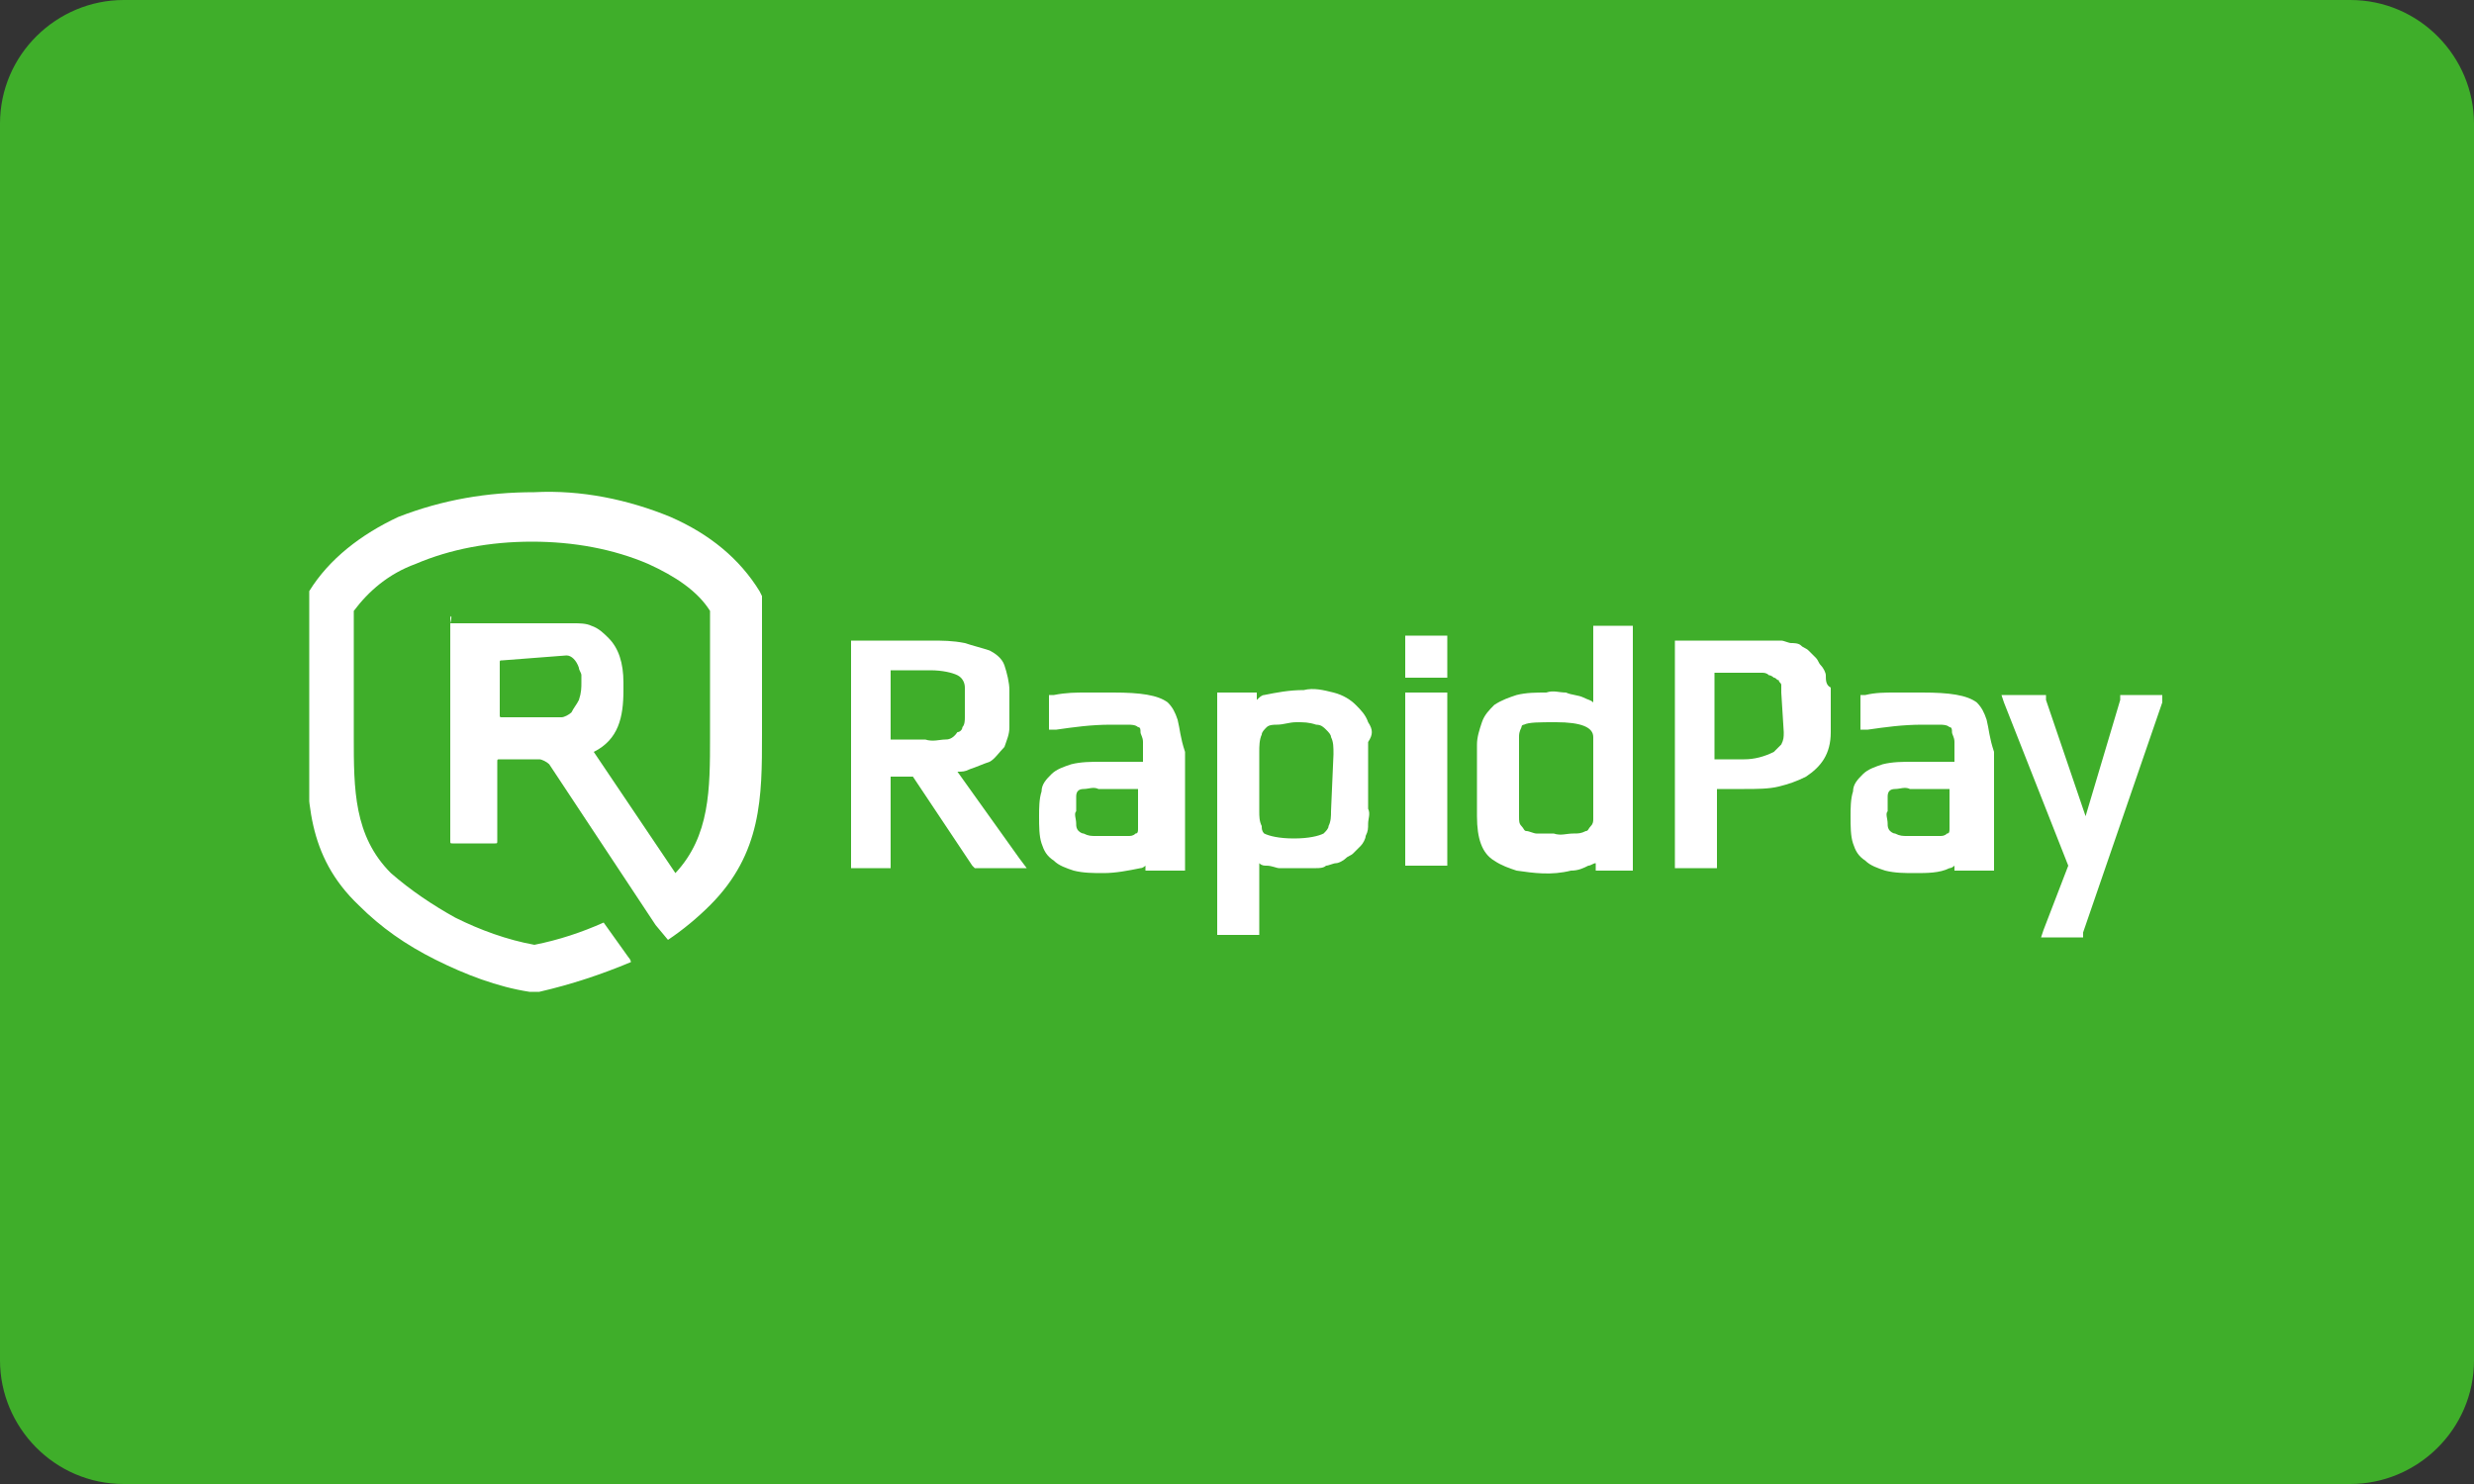 <svg version="1.1" id="svg107" xmlns="http://www.w3.org/2000/svg" xmlns:xlink="http://www.w3.org/1999/xlink" x="0" y="0" viewBox="0 0 100 60" style="enable-background:new 0 0 100 60" xml:space="preserve"><rect x="0" y="0" width="100" height="60" fill="#333333" stroke="none"/><style>.st11,.st4{fill-rule:evenodd;clip-rule:evenodd;fill:#fff}</style><path d="M100 55c0 2.8-2.3 5-5 5H5c-2.8 0-5-2.3-5-5V5c0-2.8 2.3-5 5-5h90c2.8 0 5 2.3 5 5v50z" style="fill:#3fae2a"/><defs><path id="SVGID_1_" d="M12.5 19.8h75v20.3h-75z"/></defs><clipPath id="SVGID_2_"><use xlink:href="#SVGID_1_" style="overflow:visible"/></clipPath><g id="g105" style="clip-path:url(#SVGID_2_)"><path id="path67" d="M18.2 25v9c0 .1 0 .1.1.1H20c.1 0 .1 0 .1-.1v-3.2c0-.1 0-.1.1-.1h1.6c.1 0 .3.1.4.2l4.3 6.5.5.6c.6-.4 1.2-.9 1.7-1.4 2.1-2.1 2.1-4.4 2.1-6.9v-5.6l-.1-.2c-.8-1.3-2-2.3-3.6-3-1.7-.7-3.6-1.1-5.5-1-1.9 0-3.7.3-5.5 1-1.5.7-2.8 1.7-3.6 3l-.1.2v5.6c0 2.6 0 4.9 2.1 6.9.9.9 1.9 1.6 3.1 2.2 1.2.6 2.5 1.1 3.8 1.3h.4c1.3-.3 2.5-.7 3.7-1.2 0-.1-.1-.2-.1-.2l-1-1.4c-.9.4-1.8.7-2.8.9-1.1-.2-2.2-.6-3.2-1.1-.9-.5-1.8-1.1-2.6-1.8-1.5-1.5-1.5-3.4-1.5-5.5v-5.1c.6-.8 1.4-1.5 2.5-1.9 1.4-.6 3-.9 4.7-.9 1.7 0 3.3.3 4.7.9 1.1.5 2 1.1 2.5 1.9v5.1c0 2.1 0 4-1.4 5.5L24 30.4c1-.5 1.2-1.4 1.2-2.5v-.3c0-.8-.2-1.4-.6-1.8-.2-.2-.4-.4-.7-.5-.2-.1-.5-.1-.7-.1h-5c.1-.4 0-.3 0-.2m4.7 1.5c.2 0 .4.2.5.5 0 .1.1.2.1.3v.3c0 .2 0 .4-.1.7-.1.2-.2.3-.3.5-.1.1-.3.2-.4.2h-2.4c-.1 0-.1 0-.1-.1v-2.1c0-.1 0-.1.1-.1l2.6-.2z" style="fill:#fff"/><defs><path id="SVGID_3_" d="M12.5 19.8h75v20.3h-75z"/></defs><clipPath id="SVGID_4_"><use xlink:href="#SVGID_3_" style="overflow:visible"/></clipPath><g id="g71" style="clip-path:url(#SVGID_4_)"><path id="path69" class="st4" d="m41.2 34.7-2.5-3.5c.2 0 .3 0 .5-.1.3-.1.5-.2.8-.3.2-.1.4-.4.6-.6.1-.3.2-.5.2-.8v-1.5c0-.3-.1-.7-.2-1-.1-.3-.4-.5-.6-.6-.3-.1-.7-.2-1-.3-.5-.1-.9-.1-1.4-.1h-3.2v9.2H36v-3.7h.9l2.4 3.6.1.1h2.1l-.3-.4zm-3-4.8c-.2 0-.5.1-.8 0H36v-2.8h1.6c.5 0 .9.1 1.1.2.2.1.3.3.3.5V29c0 .1 0 .3-.1.4 0 .1-.1.2-.2.2-.2.3-.4.3-.5.3"/></g><defs><path id="SVGID_5_" d="M12.5 19.8h75v20.3h-75z"/></defs><clipPath id="SVGID_6_"><use xlink:href="#SVGID_5_" style="overflow:visible"/></clipPath><g id="g75" style="clip-path:url(#SVGID_6_)"><path id="path73" class="st4" d="M47.6 29.1c-.1-.3-.2-.5-.4-.7-.4-.3-1.1-.4-2.2-.4h-1.1c-.4 0-.8 0-1.3.1h-.2v1.4h.3c.7-.1 1.4-.2 2.2-.2h.7c.1 0 .3 0 .4.1.1 0 .1.1.1.2s.1.2.1.4v.8h-1.7c-.4 0-.8 0-1.2.1-.3.1-.6.2-.8.4-.2.2-.4.4-.4.7-.1.3-.1.7-.1 1 0 .4 0 .8.1 1.1s.2.5.5.7c.2.2.5.3.8.4.4.1.8.1 1.2.1.5 0 1-.1 1.5-.2.1 0 .2-.1.2-.1v.2h1.6v-4.8c-.2-.6-.2-.9-.3-1.3M46 33.5c0 .1 0 .2-.1.2-.1.1-.2.1-.3.1h-1.3c-.2 0-.3 0-.5-.1-.1 0-.2-.1-.2-.1-.1-.1-.1-.2-.1-.3 0-.2-.1-.4 0-.5v-.6c0-.2.1-.3.3-.3.2 0 .4-.1.6 0H46v1.6z"/></g><defs><path id="SVGID_7_" d="M12.5 19.8h75v20.3h-75z"/></defs><clipPath id="SVGID_8_"><use xlink:href="#SVGID_7_" style="overflow:visible"/></clipPath><g id="g79" style="clip-path:url(#SVGID_8_)"><path id="path77" class="st4" d="M55.3 29.2c-.1-.3-.3-.5-.5-.7s-.5-.4-.9-.5-.8-.2-1.2-.1c-.6 0-1.1.1-1.6.2-.1 0-.2.1-.3.2V28h-1.6v9.8h1.7v-2.9c.1.1.2.1.3.1.2 0 .4.1.5.1h1.5c.1 0 .3 0 .4-.1.1 0 .3-.1.4-.1.1 0 .3-.1.4-.2.1-.1.2-.1.3-.2l.3-.3c.1-.1.2-.3.2-.4.1-.2.1-.3.1-.5s.1-.4 0-.6V30c.2-.3.2-.5 0-.8m-1.5 3.6c0 .2 0 .4-.1.6 0 .1-.1.2-.2.3-.2.1-.6.2-1.2.2s-1-.1-1.2-.2c-.1-.1-.1-.2-.1-.3-.1-.2-.1-.4-.1-.6v-2.4c0-.2 0-.5.1-.7 0-.1.1-.2.2-.3.1-.1.3-.1.4-.1.3 0 .5-.1.8-.1s.5 0 .8.1c.2 0 .3.1.4.2.1.1.2.2.2.3.1.2.1.4.1.7l-.1 2.3z"/></g><defs><path id="SVGID_9_" d="M12.5 19.8h75v20.3h-75z"/></defs><clipPath id="SVGID_10_"><use xlink:href="#SVGID_9_" style="overflow:visible"/></clipPath><g id="g83" style="clip-path:url(#SVGID_10_)"><path id="path81" class="st4" d="M58.2 27.4h-1.4v-1.7h1.7v1.7h-.3z"/></g><defs><path id="SVGID_11_" d="M12.5 19.8h75v20.3h-75z"/></defs><clipPath id="SVGID_12_"><use xlink:href="#SVGID_11_" style="overflow:visible"/></clipPath><g id="g87" style="clip-path:url(#SVGID_12_)"><path id="path85" class="st4" d="M58.2 35h-1.4v-7h1.7v7h-.3z"/></g><defs><path id="SVGID_13_" d="M12.5 19.8h75v20.3h-75z"/></defs><clipPath id="SVGID_14_"><use xlink:href="#SVGID_13_" style="overflow:visible"/></clipPath><g id="g91" style="clip-path:url(#SVGID_14_)"><path id="path89" class="st4" d="M64.4 25.2v3.2c-.1-.1-.2-.1-.4-.2s-.5-.1-.7-.2c-.3 0-.5-.1-.8 0-.4 0-.8 0-1.2.1-.3.1-.6.2-.9.4-.2.2-.4.4-.5.7-.1.3-.2.6-.2.9V33c0 .9.2 1.5.7 1.8.3.2.6.3.9.4.7.1 1.4.2 2.2 0 .3 0 .5-.1.7-.2.1 0 .2-.1.3-.1v.3H66v-9.9h-1.6v-.1zm0 7.9c0 .1 0 .2-.1.3s-.1.2-.2.2c-.2.1-.3.1-.5.1-.3 0-.5.1-.8 0h-.7c-.1 0-.3-.1-.4-.1-.1 0-.1-.1-.2-.2s-.1-.2-.1-.4v-3.2c0-.1 0-.2.1-.4 0-.1.1-.1.1-.1.2-.1.6-.1 1.3-.1 1 0 1.5.2 1.5.6v3.3z"/></g><defs><path id="SVGID_15_" d="M12.5 19.8h75v20.3h-75z"/></defs><clipPath id="SVGID_16_"><use xlink:href="#SVGID_15_" style="overflow:visible"/></clipPath><g id="g95" style="clip-path:url(#SVGID_16_)"><path id="path93" class="st11" d="M73.8 27.3c0-.1-.1-.3-.2-.4s-.1-.2-.2-.3l-.3-.3c-.1-.1-.2-.1-.3-.2-.1-.1-.3-.1-.4-.1s-.3-.1-.4-.1h-4.3v9.2h1.7v-3.2h1.1c.5 0 1 0 1.4-.1s.7-.2 1.1-.4c.6-.4 1-.9 1-1.8v-1.8c-.2-.1-.2-.3-.2-.5m-1.7 2.3c0 .2 0 .3-.1.5l-.3.3c-.4.2-.8.3-1.2.3h-1.2v-3.5h1.9c.1 0 .2 0 .3.1.1 0 .2.1.2.1.1 0 .1.1.2.1 0 .1.1.1.1.2v.3l.1 1.6z"/></g><defs><path id="SVGID_17_" d="M12.5 19.8h75v20.3h-75z"/></defs><clipPath id="SVGID_18_"><use xlink:href="#SVGID_17_" style="overflow:visible"/></clipPath><g id="g99" style="clip-path:url(#SVGID_18_)"><path id="path97" class="st11" d="M80.3 29.1c-.1-.3-.2-.5-.4-.7-.4-.3-1.1-.4-2.2-.4h-1.1c-.4 0-.8 0-1.2.1h-.2v1.4h.3c.7-.1 1.4-.2 2.2-.2h.7c.1 0 .3 0 .4.1.1 0 .1.1.1.2s.1.2.1.4v.8h-1.7c-.4 0-.8 0-1.2.1-.3.1-.6.2-.8.4-.2.2-.4.4-.4.7-.1.3-.1.7-.1 1 0 .4 0 .8.1 1.1s.2.5.5.7c.2.2.5.3.8.4.4.1.8.1 1.2.1.5 0 1 0 1.4-.2.1 0 .2-.1.2-.1v.2h1.6v-4.8c-.2-.6-.2-.9-.3-1.3m-1.5 4.4c0 .1 0 .2-.1.2-.1.1-.2.1-.3.1h-1.3c-.2 0-.3 0-.5-.1-.1 0-.2-.1-.2-.1-.1-.1-.1-.2-.1-.3 0-.2-.1-.4 0-.5v-.6c0-.2.1-.3.3-.3.2 0 .4-.1.6 0h1.6v1.6z"/></g><defs><path id="SVGID_19_" d="M12.5 19.8h75v20.3h-75z"/></defs><clipPath id="SVGID_20_"><use xlink:href="#SVGID_19_" style="overflow:visible"/></clipPath><g id="g103" style="clip-path:url(#SVGID_20_)"><path id="path101" class="st11" d="m87.4 28.4-3.2 9.3v.2h-1.7l.1-.3 1-2.6-2.6-6.6-.1-.3h1.8v.2l1.6 4.7 1.4-4.7v-.2h1.7v.3z"/></g></g></svg>
